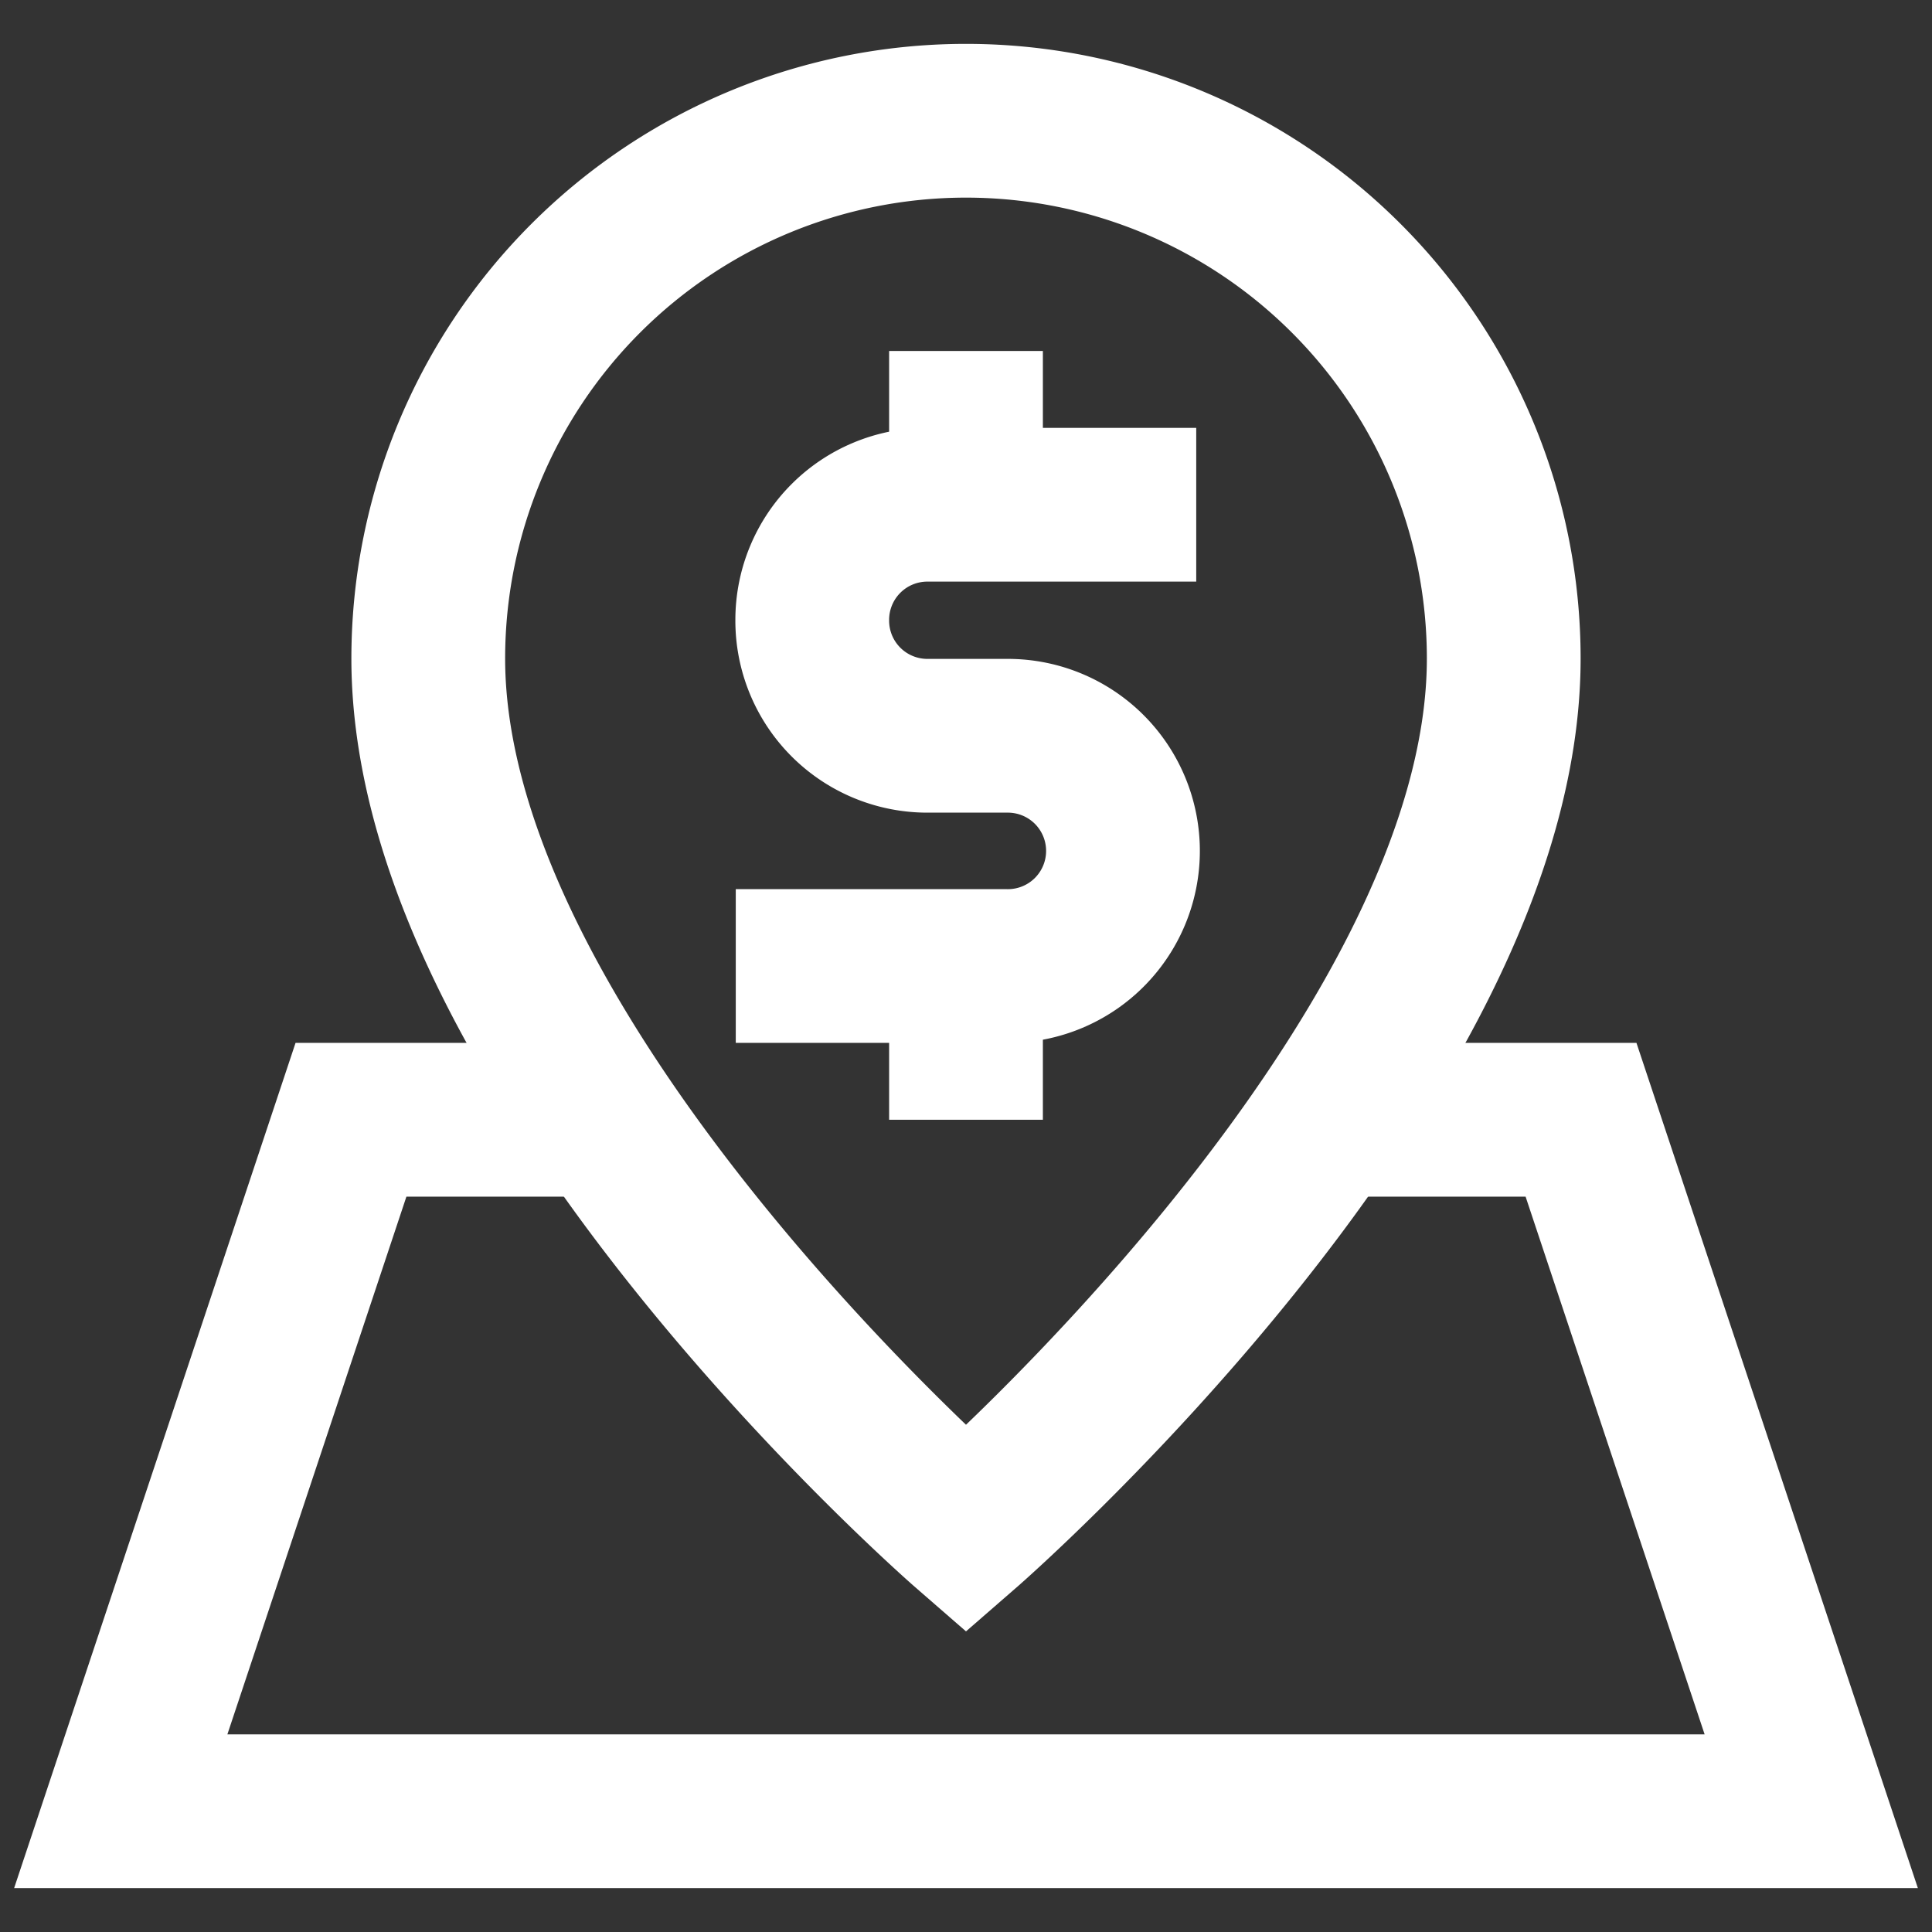 <!DOCTYPE svg PUBLIC "-//W3C//DTD SVG 1.1//EN" "http://www.w3.org/Graphics/SVG/1.1/DTD/svg11.dtd">
<!-- Uploaded to: SVG Repo, www.svgrepo.com, Transformed by: SVG Repo Mixer Tools -->
<svg width="800px" height="800px" viewBox="0 0 24 24" id="Layer_1" data-name="Layer 1" xmlns="http://www.w3.org/2000/svg" fill="#ffffff" stroke="#ffffff">
<rect x="0" y="0" width="24" height="24" fill="#333333" stroke="none"/>
<g id="SVGRepo_bgCarrier" stroke-width="0"/>
<g id="SVGRepo_tracerCarrier" stroke-linecap="round" stroke-linejoin="round"/>
<g id="SVGRepo_iconCarrier">
<defs>
<style>.cls-1{fill:none;stroke:#ffffff;stroke-miterlimit:10;stroke-width:1.91px;}</style>
</defs>
<path class="cls-1" d="M18.68,8.18C18.68,13.19,12,19,12,19S5.32,13.19,5.32,8.18a6.68,6.68,0,0,1,13.36,0Z"/>
<path class="cls-1" d="M14.86,6.27H11.52A1.43,1.43,0,0,0,10.09,7.7h0a1.43,1.43,0,0,0,1.43,1.44h1a1.43,1.43,0,0,1,1.43,1.43h0A1.43,1.43,0,0,1,12.48,12H9.14"/>
<line class="cls-1" x1="12" y1="4.36" x2="12" y2="6.27"/>
<line class="cls-1" x1="12" y1="12" x2="12" y2="13.91"/>
<polyline class="cls-1" points="16.52 13.91 19.64 13.91 22.5 22.5 1.5 22.5 4.36 13.91 7.49 13.91"/>
</g>
</svg>